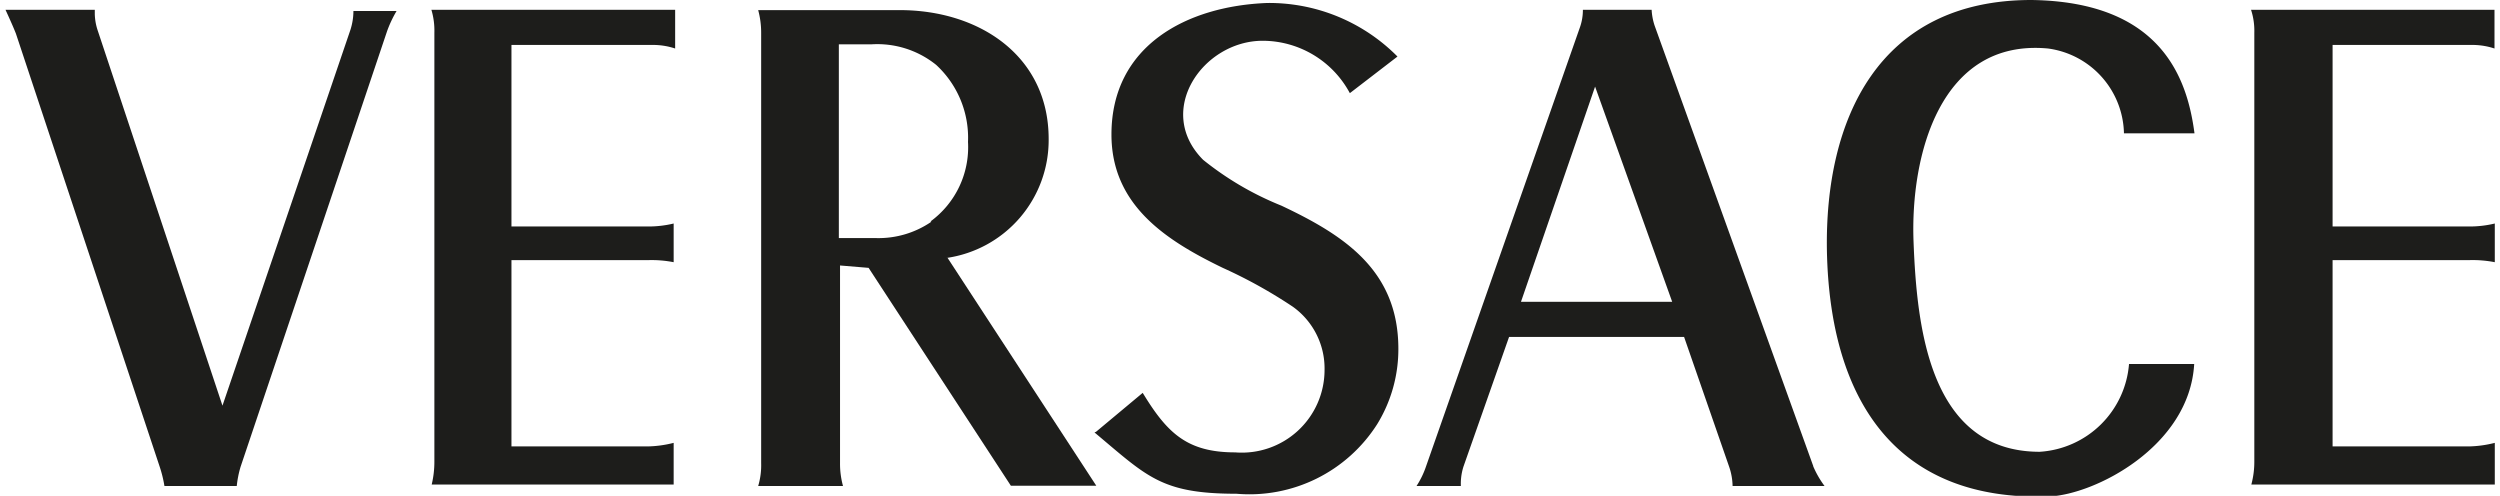 <svg xmlns="http://www.w3.org/2000/svg" xmlns:xlink="http://www.w3.org/1999/xlink" viewBox="0 0 83.63 16.66" width="84"><defs><clipPath id="clip-path" transform="translate(0 0)"><rect width="83.63" height="16.66" style="fill:none"/></clipPath></defs><title>logo-versace</title><g id="Layer_2" data-name="Layer 2"><g id="Grid_Template" data-name="Grid Template"><g style="clip-path:url(#clip-path)"><path d="M75.44.33h8.19v1.3a2.34,2.34,0,0,0-.74-.12H78.19v6.1h4.58a3.61,3.61,0,0,0,.87-.1v1.3a3.89,3.89,0,0,0-.85-.07h-4.6V15h4.57a3.81,3.81,0,0,0,.88-.12v1.4H75.46a2.94,2.94,0,0,0,.1-.76V1.1a2.27,2.27,0,0,0-.11-.77Z" transform="translate(0 0)" style="fill:#1d1d1b;fill-rule:evenodd"/><path d="M73.55,4.48l-2.37,0a2.94,2.94,0,0,0-2.55-2.85C65,1.29,64,5.23,64.11,8.12s.54,7.06,4.24,7.06a3.21,3.21,0,0,0,3-2.95l2.19,0c-.16,2.78-3.35,4.39-4.87,4.45-5.19.18-7.36-3.28-7.47-8.21C61.11,4,62.94,0,68.07,0c4.39.06,5.24,2.66,5.48,4.48Z" transform="translate(0 0)" style="fill:#1d1d1b;fill-rule:evenodd"/></g><path d="M36.64,14.51l1.57-1.31c.82,1.35,1.49,2,3.11,2a2.78,2.78,0,0,0,3-2.77,2.55,2.55,0,0,0-1.06-2.12A16.29,16.29,0,0,0,40.9,9C39,8.08,37.16,6.9,37.16,4.52c0-3,2.55-4.32,5.24-4.42a6.07,6.07,0,0,1,4.37,1.8L45.17,3.13a3.33,3.33,0,0,0-2.93-1.76c-2,0-3.64,2.35-2,4a10.32,10.32,0,0,0,2.63,1.54c2.12,1,3.93,2.18,3.93,4.81a4.81,4.81,0,0,1-.71,2.53,5.09,5.09,0,0,1-4.73,2.34c-2.54,0-3-.58-4.77-2.06Z" transform="translate(0 0)" style="fill:#1d1d1b;fill-rule:evenodd"/><g style="clip-path:url(#clip-path)"><path d="M14.31.33H22.5v1.3a2.34,2.34,0,0,0-.74-.12H17v6.1h4.58a3.61,3.61,0,0,0,.87-.1v1.3a3.86,3.86,0,0,0-.84-.07H17V15h4.57a3.81,3.81,0,0,0,.88-.12v1.4H14.32a3.25,3.25,0,0,0,.09-.76V1.1a2.44,2.44,0,0,0-.1-.77Z" transform="translate(0 0)" style="fill:#1d1d1b;fill-rule:evenodd"/><path d="M0,.33H3V.48A1.89,1.89,0,0,0,3.09,1l4.2,12.63L11.59,1a2.09,2.09,0,0,0,.1-.63h1.45a3.93,3.93,0,0,0-.32.68L7.9,15.68a3.49,3.49,0,0,0-.13.65H5.34a4.11,4.11,0,0,0-.16-.65L.35,1.13C.3,1,.18.72,0,.33Z" transform="translate(0 0)" style="fill:#1d1d1b;fill-rule:evenodd"/></g><path d="M31.11,7.45A3.14,3.14,0,0,1,29.26,8H28V1.49h1.09a3.15,3.15,0,0,1,2.18.69,3.33,3.33,0,0,1,1.07,2.59,3.09,3.09,0,0,1-1.26,2.67Zm.49,1.22a4,4,0,0,0,3.45-4c0-2.8-2.34-4.33-5-4.33H25.29a2.89,2.89,0,0,1,.1.77V15.56a2.44,2.44,0,0,1-.1.77h2.85a2.82,2.82,0,0,1-.1-.77V8.92L29,9l4.78,7.32h2.87l-5-7.66Z" transform="translate(0 0)" style="fill:#1d1d1b;fill-rule:evenodd"/><path d="M50.92,10.14l2.49-7.23L56,10.14Zm9.82,5.52L55.41.86a2,2,0,0,1-.1-.53H53a1.74,1.74,0,0,1-.1.59L47.73,15.67a2.93,2.93,0,0,1-.32.66h1.49a1.9,1.9,0,0,1,.09-.66l1.53-4.35H56.4l1.51,4.35a2.09,2.09,0,0,1,.12.66h3.09a3.25,3.25,0,0,1-.38-.66Z" transform="translate(0 0)" style="fill:#1d1d1b;fill-rule:evenodd"/></g></g></svg>
